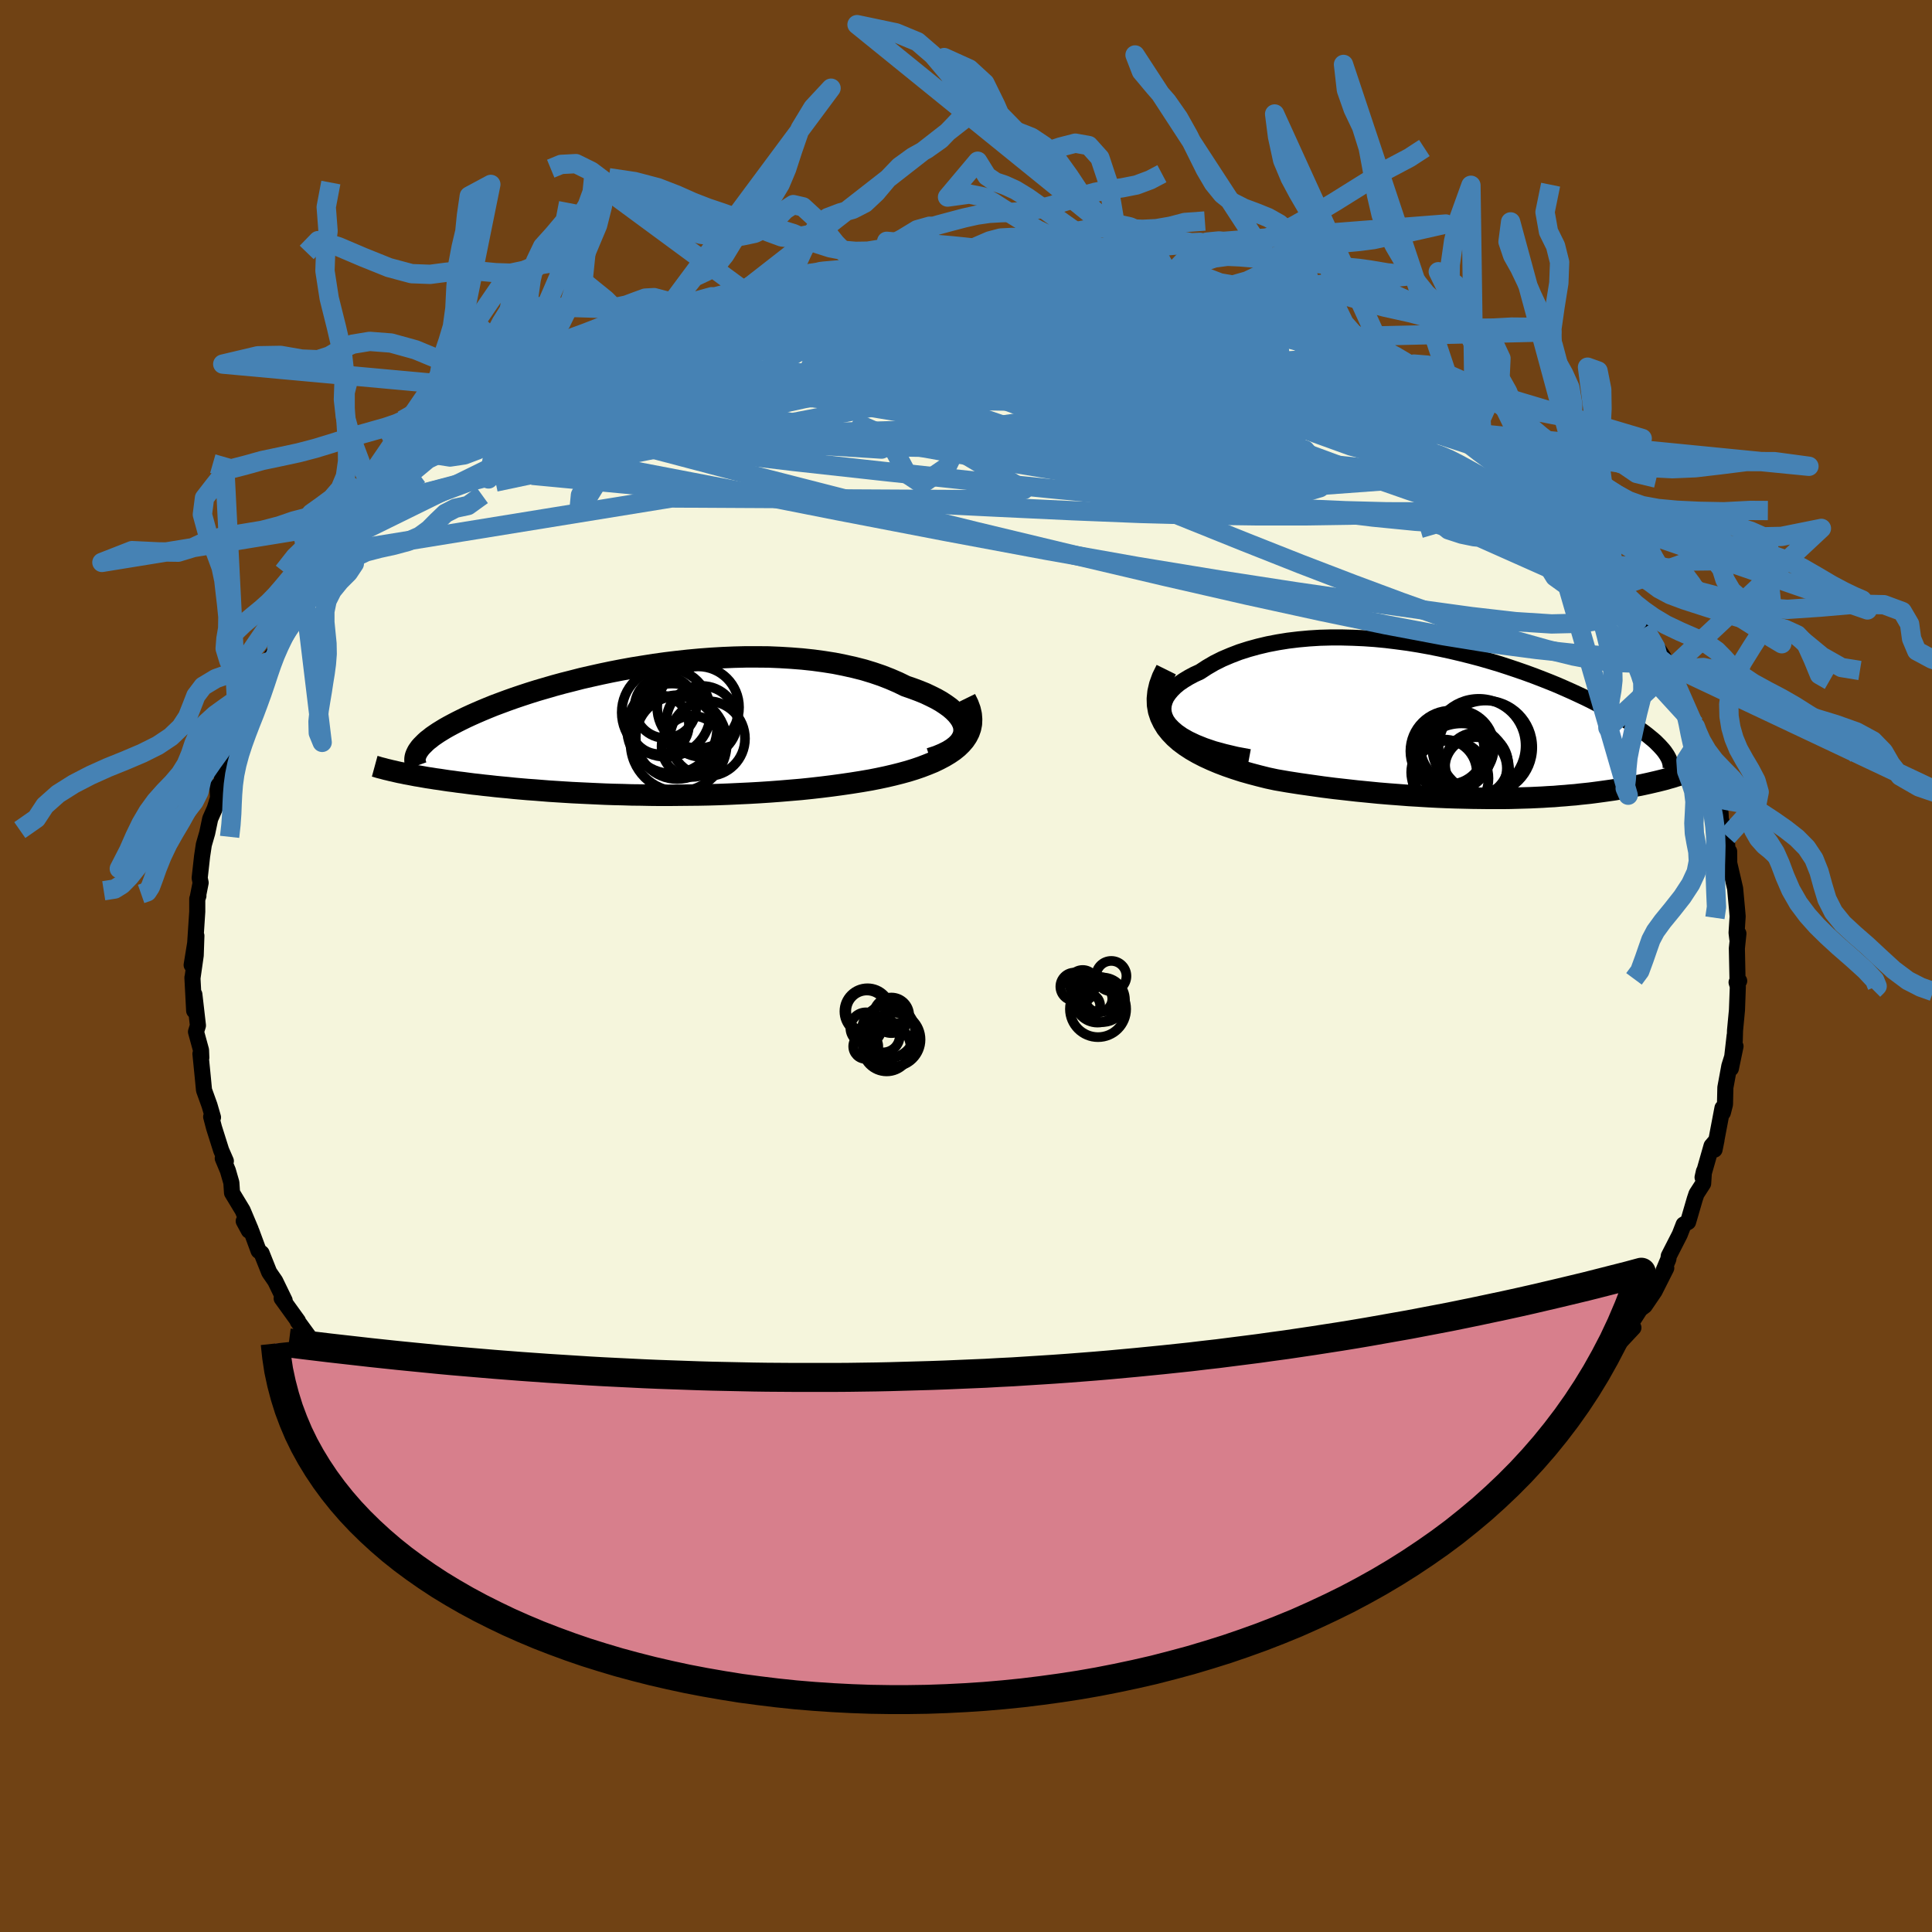 <svg xmlns="http://www.w3.org/2000/svg" width="500" height="500" viewBox="-100 -100 200 200"><defs><clipPath id="c"><path d="m34.27-.05-.03-.34-.1-.33-.16-.34-.22-.33-.27-.33-.32-.32-.37-.32-.43-.31-.47-.31-.51-.29-.56-.28-.59-.28-.64-.26-.67-.25-.7-.24-.78-.38-.83-.36-.87-.34-.91-.31-.95-.29-.98-.25-1.03-.23-1.05-.21-1.08-.17-1.1-.15-1.13-.12-1.14-.09-1.16-.07-1.18-.05-1.18-.01h-1.19l-1.2.03-1.2.05-1.19.07-1.19.09-1.19.11-1.18.13-1.16.14-1.15.16-1.14.18-1.12.18-1.1.2-1.08.21-1.05.22-1.03.23-1.01.23-.97.25-.95.24-.92.25-.89.26-.86.25-.83.26-.79.26-.77.26-.73.26-.7.26-.67.25-.64.26-.6.25-.58.25-.54.24-.52.24-.49.24-.46.23-.44.23-.41.22-.39.22-.36.22-.34.21-.31.21-.29.2-.26.21-.25.19-.22.2-.19.19-.18.18-.16.18-.13.18-.12.17-1.88 2.22.32.06.32.07.34.06.36.07.36.07.38.06.39.07.4.07.41.06.43.07.44.06.45.07.47.07.48.06.49.07.51.06.52.07.54.07.56.06.58.07.59.06.61.07.62.06.65.06.66.07.68.06.7.06.72.05.74.06.75.06.78.05.79.05.81.05.83.04.85.04.86.04.89.04.89.03.92.02.93.03.95.01.96.02.98.01h.99l1-.01 1.01-.01 1.03-.01 1.03-.02 1.05-.03 1.05-.04 1.05-.05 1.07-.05 1.06-.06 1.07-.07 1.07-.08 1.07-.09 1.07-.09L18.43 6l1.06-.12 1.05-.13 1.03-.14 1.03-.15 1.01-.16.99-.17.81-.16.8-.17.77-.18.75-.19.73-.2.71-.22.67-.23.65-.25.61-.25.58-.28.55-.29.5-.3.47-.32.42-.34.37-.36"/></clipPath><clipPath id="b"><path d="m-32.56-.04-.28-.4-.19-.41-.11-.4-.03-.4.04-.39.11-.39.17-.38.25-.37.3-.36.36-.36.41-.34.47-.32.51-.31.56-.3.61-.28.72-.47.77-.45.82-.41.87-.37.91-.35.94-.3.98-.27 1.01-.24 1.04-.2 1.06-.17 1.08-.13 1.1-.1 1.12-.07 1.13-.03h1.13l1.15.03 1.14.05 1.15.08 1.14.11 1.13.14 1.13.15 1.12.18 1.11.2 1.1.22 1.07.23 1.06.25 1.04.26 1.02.27 1 .29.97.29.95.31.92.31.89.31.87.32.83.32.81.32.78.32.75.33.72.32.69.32.66.31.63.31.6.31.57.3.55.3.52.29.49.29.47.28.44.27.42.27.4.26.37.26.35.25.33.24.31.24.29.24.27.22.25.22.22.22.21.21.19.21.17.19.16.2.13.19 1 2.36-.24.08-.24.07-.26.07-.26.08-.27.07-.28.07-.28.07-.3.07-.3.07-.3.07-.32.07-.32.07-.33.07-.34.06-.34.07-.36.07-.36.06-.38.07-.39.06-.39.07-.41.06-.42.06-.43.06-.44.06-.45.06-.47.06-.48.05-.49.05-.51.06-.52.04-.54.05-.56.04-.57.05-.59.03-.61.04-.63.03-.64.03-.67.02-.69.02-.72.02-.73.01H.47l-.81-.01-.84-.01-.85-.02-.89-.02-.91-.03-.93-.04-.97-.05-.98-.06-1.02-.06-1.04-.08-1.06-.08-1.08-.09-1.11-.11-1.13-.11-1.15-.13-1.17-.13-1.18-.15-1.2-.17-1.2-.17-1.22-.19-1.22-.21-.89-.19-.88-.22-.87-.23-.85-.24-.84-.27-.81-.28-.79-.3-.76-.32-.74-.34-.7-.36-.66-.38-.61-.4-.58-.43-.52-.46-.46-.48"/></clipPath><filter id="a"><feTurbulence baseFrequency=".05" numOctaves="3" result="noise" type="noise"/><feDisplacementMap in="SourceGraphic" in2="noise" scale="2"/></filter></defs><rect width="100%" height="100%" x="-100" y="-100" fill="#704214"/><path fill="beige" stroke="#000" stroke-linejoin="round" stroke-width="1.667" d="m79.87 1.53.17.01-.27.15.13.42-.09 2.45-.2 2.11-.03 1.07-.01-.54-.39 3.41.48-2.3-.64 2.04-.41 2.23-.04 1.74-.22.86-.04-.48-.82 4.31.2-.99-.51.6-.93 3.26.14-.62-.08 1.26-.69 1.07-.18.54-.69 2.37-.46.26-.4 1.03-1.14 2.23-.04.32-.52 1.24.3-.31-1.21 2.4-1.02 1.5-.47.35-.8 1.24-.4 1.04.5-.36-1.59 1.7-.75 1.04-1.28 2.23.15-.34-.38.18-.98 1.15-1.15 1.27-1.15 1.59.43-.24-2.12 2.16.27-.29-1.45 1.41-1.51 1.52 1.12-1-1.23 1.15-2.5 2.24.12-.16-1.97 1.54-1.14 1.22-.34.23.29-.31-2.71 1.78.93-.28-1.09.25-1.39 1.12-2.63 1.79.18-.12-1 .81-1.75.86-.85.52-2.33 1.28-1.01.35-1.38.66 1.64-.48-2.81 1.22-1.12.53-.65.36-.42.2-2.8 1.14.26-.18-1.08.22-3.23 1.13-.62.2.98-.21-2.41.62-1.89.79-2.01.25-1.19.33.5-.1-1.7.64-1.59.34-.8.08-.3-.18-.66.16-2.1.52-1.44.22-.47-.03-1.94.12.15.2-2.8.29.4-.12-2.84-.02-.64-.01-.66.29-3.7.08v-.22l-2.25-.07-1.99-.15-.58.03-2.09-.06.53.06-.17-.03-2.79-.22.19.02-3.24-.5-.36-.14-1.24-.14-1.81-.42-.44-.09-1.81-.41-1.29-.06-2.53-.86 2.26.69-3.95-1.08.34.19-2-.58-.91-.42-2.06-.8.91.27-3.55-1.17-1.2-.43-1.35-.83-.95-.3.9.47-1.39-.71-2.98-1.29.98.49-2.49-1.42-.37-.07-.93-.53-1.5-.82-.73-.71-.29-.23-3.06-1.61 1.1.38-2.43-1.49.28.48-1.54-1.61-.53.04-1.38-1.28-.93-.84-.43-.02-2.79-2.66.34.29-1.02-.78-1.89-1.9.03.03-.53-.47-1-.87-.78-1.11-1.01-1.02-.18-.13-1.38-1.51-1.13-1.36-.98-.94-.35-.56-.83-1.05.54.46-1.01-1.05-.71-1.51-1.41-1.93.02-.05-1.68-2.33.31.22-.98-2.02-.62-.9-.79-1.98-.31-.25-.74-2-.27-.09-.53-.98.72.86-.83-1.97-1.1-1.82-.07-1.05-.36-1.25-.53-1.27.32.28-.48-1.1-.74-2.34-.3-1.14.19.06-.36-1.24-.57-1.58-.14-1.46-.23-2.3.09.4-.03-.78-.52-1.9.2-.65-.37-3.22-.02 1.69-.18-3.43.01.02.33-2.32.07-2.03-.49 3.03.32-1.56.26-3.96v-1.33l.12-.32-.09.27.32-1.62-.1-.49.25-2.25.18-1.2.35-1.21.31-1.47.47-1.06.34-1.09-.05-1.23.37-.16.22-1.5.52-1.25.14-.62.87-2.16.13-.68.37-1.01.25-.47.7-1.71.49-.91.89-1.77.56-.72-.37.13 1-1.4.18-.39 1.62-3.06-.36.76.46-.39 1-1.92.03.15.85-1.33 1.43-2.18.24-.37 1.44-1.4.09.02.75-1.53.51-.63 1.38-1.16 1.52-1.67-.06.1.57-.49 2.44-2.79.08-.24.08.05 2.17-2.12-.61.41.71-.08 1.36-1.42 1.79-1.4 1.71-1.06-.23.11.94-.89 1.64-.95.91-.83.11.22 1.69-1.34 2.28-.97.79-.94-.36.52.7-.57 2.68-1.21 1.3-.77-1.12.37 4.38-1.76-.16-.08.21-.01 2.98-1.55-.44.33.62.02.4-.32 1.84-.8 2.47-.87 1.38-.24-.95.39 3.73-1.17-.53.2.45-.33 3.65-.76 1.47-.19-.6-.11 1.34-.18 1.34-.22-.72.04 2.87-.26 1.76-.3 1.74-.39.41.16 1.01-.24-.46-.08 4.02-.06 2.32-.28-1.88.06h2.22l2.82.16.96-.18 1.23-.05-.47.16 2.24.06.52-.1 3.18.47-.64-.07 3.68.24-.63.01 2.28.31h-.04l2.99.42.29.33.98.16 2.99.66-.92-.21 2.8.71.21-.08h-.42l2.86.81.67.2 1.43.27 1.36.62 1.08.22.81.18 1.18.61 2.17.73-.29-.09 3.27 1.6-.33-.06-.18-.17 2.21 1.05 2.29 1.16.79.32.19.3.55.23 2.11 1.51.71.38.85.29.7.77 2.51 1.75-1.28-1.3 2.52 2.19 1.28.64-.26-.1 1.15.99.49.49 1.91 1.62v-.15L58-50.49l-.25-.05.84.83 1.83 1.49.47.59-.96-.98.97 1.1 1.6 1.93.92.76.6.79.96 1.69-.5-.88 1.53 1.67 1.19 1.71.54.53.24.69 2.12 2.89-1.28-1.68.81 1.79.59.62 1.99 3.05.19.58.02.06.65 1.93-.22-1.27.57 1.65.65 1.52 1.36 2.7.06-.18-.41.09.79 1.52.75 2.21.2.34.22.94.5 1.62.24.93.33 1.46.03.72.67 1.73-.06.27.16 2.06.09-.79.01 1.21.61 2.63.21 2.29.05.59-.11 1.7.08.66.11-.58-.16 1.53.07 3.36.17.01" filter="url(#a)"/><path fill="#fff" d="m-32.56-.04-.28-.4-.19-.41-.11-.4-.03-.4.04-.39.11-.39.17-.38.25-.37.3-.36.36-.36.41-.34.47-.32.51-.31.56-.3.61-.28.72-.47.77-.45.82-.41.87-.37.91-.35.94-.3.98-.27 1.01-.24 1.04-.2 1.06-.17 1.08-.13 1.1-.1 1.12-.07 1.13-.03h1.13l1.15.03 1.14.05 1.15.08 1.14.11 1.13.14 1.13.15 1.12.18 1.11.2 1.1.22 1.07.23 1.06.25 1.04.26 1.02.27 1 .29.97.29.95.31.92.31.89.31.87.32.83.32.81.32.78.32.75.33.72.32.69.32.66.31.63.31.6.31.57.3.55.3.52.29.49.29.47.28.44.27.42.27.4.26.37.26.35.25.33.24.31.24.29.24.27.22.25.22.22.22.21.21.19.21.17.19.16.2.13.19 1 2.36-.24.08-.24.07-.26.07-.26.08-.27.07-.28.07-.28.07-.3.07-.3.07-.3.07-.32.07-.32.07-.33.07-.34.06-.34.07-.36.07-.36.06-.38.07-.39.06-.39.07-.41.06-.42.06-.43.06-.44.06-.45.06-.47.06-.48.05-.49.05-.51.06-.52.04-.54.05-.56.04-.57.05-.59.03-.61.04-.63.03-.64.03-.67.02-.69.02-.72.02-.73.01H.47l-.81-.01-.84-.01-.85-.02-.89-.02-.91-.03-.93-.04-.97-.05-.98-.06-1.02-.06-1.04-.08-1.06-.08-1.08-.09-1.11-.11-1.13-.11-1.15-.13-1.17-.13-1.18-.15-1.2-.17-1.2-.17-1.22-.19-1.22-.21-.89-.19-.88-.22-.87-.23-.85-.24-.84-.27-.81-.28-.79-.3-.76-.32-.74-.34-.7-.36-.66-.38-.61-.4-.58-.43-.52-.46-.46-.48" filter="url(#a)" transform="translate(53.6 -25)"/><path fill="#fff" d="m34.27-.05-.03-.34-.1-.33-.16-.34-.22-.33-.27-.33-.32-.32-.37-.32-.43-.31-.47-.31-.51-.29-.56-.28-.59-.28-.64-.26-.67-.25-.7-.24-.78-.38-.83-.36-.87-.34-.91-.31-.95-.29-.98-.25-1.03-.23-1.05-.21-1.08-.17-1.1-.15-1.13-.12-1.14-.09-1.16-.07-1.18-.05-1.18-.01h-1.19l-1.2.03-1.2.05-1.19.07-1.19.09-1.19.11-1.18.13-1.16.14-1.15.16-1.14.18-1.12.18-1.1.2-1.08.21-1.05.22-1.03.23-1.01.23-.97.25-.95.24-.92.25-.89.26-.86.25-.83.26-.79.26-.77.26-.73.26-.7.26-.67.25-.64.26-.6.25-.58.25-.54.24-.52.24-.49.24-.46.23-.44.23-.41.22-.39.22-.36.22-.34.21-.31.21-.29.2-.26.21-.25.19-.22.2-.19.19-.18.18-.16.18-.13.18-.12.17-1.88 2.22.32.06.32.07.34.06.36.07.36.07.38.06.39.07.4.07.41.06.43.07.44.06.45.07.47.07.48.06.49.07.51.06.52.07.54.07.56.06.58.07.59.06.61.07.62.06.65.06.66.07.68.06.7.06.72.05.74.06.75.06.78.05.79.05.81.05.83.04.85.04.86.04.89.04.89.03.92.02.93.03.95.01.96.02.98.01h.99l1-.01 1.01-.01 1.03-.01 1.03-.02 1.05-.03 1.05-.04 1.05-.05 1.07-.05 1.06-.06 1.07-.07 1.07-.08 1.07-.09 1.07-.09L18.43 6l1.06-.12 1.05-.13 1.03-.14 1.03-.15 1.01-.16.99-.17.81-.16.8-.17.77-.18.75-.19.73-.2.71-.22.67-.23.65-.25.61-.25.58-.28.55-.29.5-.3.47-.32.42-.34.37-.36" filter="url(#a)" transform="translate(-34.47 -24.39)"/><g fill="none" stroke="#000" transform="translate(53.6 -25)"><path stroke-linejoin="round" stroke-width="1.667" d="m-24.27 3.38-1.34-.25-1.22-.29-1.1-.3-.97-.33-.87-.35-.76-.36-.65-.37-.56-.39-.45-.39-.37-.39-.28-.4-.19-.41-.11-.4-.03-.4.04-.39.11-.39.17-.38.25-.37.3-.36.36-.36.41-.34.47-.32.51-.31.56-.3.61-.28.72-.47.77-.45.82-.41.87-.37.91-.35.94-.3.98-.27 1.01-.24 1.04-.2 1.06-.17 1.08-.13 1.1-.1 1.12-.07 1.13-.03h1.13l1.15.03 1.14.05 1.15.08 1.14.11 1.13.14 1.13.15 1.12.18 1.11.2 1.1.22 1.07.23 1.06.25 1.04.26 1.02.27 1 .29.97.29.95.31.92.31.89.31.87.32.83.32.81.32.78.32.75.33.72.32.69.32.66.31.63.31.6.31.57.3.55.3.52.29.49.29.47.28.44.27.42.27.4.26.37.26.35.25.33.24.31.24.29.24.27.22.25.22.22.22.21.21.19.21.17.19.16.2.13.19.12.18.1.18.09.17.07.17.05.16.04.16.03.15.01.15v.14l-.02.14" filter="url(#a)"/><path stroke-linejoin="round" stroke-width="2.222" d="m-32.87-5.68-.4.81-.28.77-.17.73-.07.7.02.66.11.63.2.6.27.56.33.54.41.51.46.48.52.46.58.43.61.4.66.38.7.36.74.34.76.32.79.3.81.28.84.27.85.24.87.23.88.22.89.19 1.22.21 1.22.19 1.2.17 1.2.17 1.18.15 1.17.13 1.15.13 1.13.11 1.11.11 1.08.09 1.06.08 1.04.08 1.02.06.98.06.97.05.93.04.91.03.89.02.85.02.84.01.81.01h1.54l.73-.01.72-.02.69-.02.67-.02.64-.03.63-.03.61-.04.59-.03.57-.05.56-.04.54-.05.52-.04.51-.06.49-.05.48-.05.47-.06.45-.06.44-.06.43-.06.42-.06.41-.06.39-.07.39-.06.38-.07.36-.06.36-.07.34-.07.34-.06.33-.07.32-.07.32-.07.3-.07.3-.07.3-.07.28-.07.28-.07.27-.07.26-.08.26-.07.24-.07.24-.08.24-.07.22-.07.22-.08.21-.07.2-.08.19-.07.19-.08.18-.08.17-.07.17-.08" filter="url(#a)"/><circle cx="-2.311" cy="4.829" r="4.942" clip-path="url(#b)" filter="url(#a)"/><circle cx="-3.446" cy="5.584" r="3.934" clip-path="url(#b)" filter="url(#a)"/><circle cx="-2.751" cy="2.324" r="3.808" clip-path="url(#b)" filter="url(#a)"/><circle cx="-4.121" cy="4.949" r="3.394" clip-path="url(#b)" filter="url(#a)"/><circle cx="-3.396" cy="2.759" r="4.202" clip-path="url(#b)" filter="url(#a)"/><circle cx="-.741" cy="4.099" r="3.266" clip-path="url(#b)" filter="url(#a)"/><circle cx="-3.566" cy="2.569" r="3.612" clip-path="url(#b)" filter="url(#a)"/><circle cx=".174" cy="2.369" r="4.848" clip-path="url(#b)" filter="url(#a)"/><circle cx="-.826" cy="4.524" r="3.214" clip-path="url(#b)" filter="url(#a)"/><circle cx="-.516" cy="2.189" r="4.846" clip-path="url(#b)" filter="url(#a)"/></g><g fill="none" stroke="#000" transform="translate(-34.47 -24.39)"><path stroke-linejoin="round" stroke-width="2.222" d="m30.75 2.91.71-.23.62-.26.54-.27.45-.28.38-.3.31-.31.23-.32.16-.33.1-.33.02-.33-.03-.34-.1-.33-.16-.34-.22-.33-.27-.33-.32-.32-.37-.32-.43-.31-.47-.31-.51-.29-.56-.28-.59-.28-.64-.26-.67-.25-.7-.24-.78-.38-.83-.36-.87-.34-.91-.31-.95-.29-.98-.25-1.03-.23-1.05-.21-1.08-.17-1.1-.15-1.13-.12-1.14-.09-1.16-.07-1.18-.05-1.18-.01h-1.19l-1.2.03-1.2.05-1.19.07-1.19.09-1.19.11-1.18.13-1.16.14-1.15.16-1.14.18-1.12.18-1.1.2-1.08.21-1.05.22-1.03.23-1.01.23-.97.25-.95.24-.92.25-.89.26-.86.25-.83.26-.79.26-.77.26-.73.26-.7.26-.67.25-.64.26-.6.25-.58.25-.54.24-.52.24-.49.24-.46.23-.44.23-.41.22-.39.22-.36.22-.34.21-.31.21-.29.2-.26.21-.25.19-.22.2-.19.19-.18.18-.16.18-.13.18-.12.17-.09.17-.08.17-.06.16-.04.16-.02.15v.16l.01.15.03.14.04.14.05.14" filter="url(#a)"/><path stroke-linejoin="round" stroke-width="2.222" d="m34.41-3.28.28.57.2.54.12.52.04.5-.02.48-.09.45-.15.43-.21.41-.27.4-.32.37-.37.36-.42.34-.47.32-.5.3-.55.29-.58.28-.61.25-.65.25-.67.23-.71.22-.73.2-.75.19-.77.18-.8.17-.81.16-.99.17-1.01.16-1.03.15-1.03.14-1.05.13-1.06.12-1.06.11-1.07.09-1.07.09-1.07.08-1.07.07-1.06.06-1.07.05-1.05.05-1.05.04-1.05.03-1.03.02-1.03.01-1.01.01-1 .01h-.99l-.98-.01-.96-.02-.95-.01-.93-.03-.92-.02-.89-.03-.89-.04-.86-.04-.85-.04-.83-.04-.81-.05-.79-.05-.78-.05-.75-.06-.74-.06-.72-.05-.7-.06-.68-.06-.66-.07-.65-.06-.62-.06-.61-.07-.59-.06-.58-.07-.56-.06-.54-.07-.52-.07-.51-.06-.49-.07-.48-.06-.47-.07-.45-.07-.44-.06-.43-.07-.41-.06-.4-.07-.39-.07-.38-.06-.36-.07-.36-.07-.34-.06-.32-.07-.32-.06-.31-.07-.29-.07-.28-.06-.28-.07-.26-.06-.25-.07-.24-.06-.23-.06-.22-.07-.22-.06" filter="url(#a)"/><circle cx="4.576" cy=".743" r="4.292" clip-path="url(#c)" filter="url(#a)"/><circle cx="6.121" cy="1.653" r="3.166" clip-path="url(#c)" filter="url(#a)"/><circle cx="3.426" cy="-1.857" r="4.596" clip-path="url(#c)" filter="url(#a)"/><circle cx="4.726" cy="1.333" r="4.982" clip-path="url(#c)" filter="url(#a)"/><circle cx="7.126" cy="-.927" r="3.676" clip-path="url(#c)" filter="url(#a)"/><circle cx="4.036" cy="-.187" r="4.66" clip-path="url(#c)" filter="url(#a)"/><circle cx="6.741" cy="-2.387" r="4.236" clip-path="url(#c)" filter="url(#a)"/><circle cx="3.351" cy="-2.392" r="3.186" clip-path="url(#c)" filter="url(#a)"/><circle cx="7.706" cy=".848" r="3.886" clip-path="url(#c)" filter="url(#a)"/><circle cx="2.741" cy="-.587" r="3.05" clip-path="url(#c)" filter="url(#a)"/></g><g fill="none" stroke="#4682B4" stroke-linejoin="round" stroke-width="2"><path d="m58.59-49.71.96.94-.19.26-.84.04-1.29.03-1.76-.01-2.35-.17-3.05-.42-3.78-.7-4.55-.99-5.36-1.23-6.21-1.47-7.12-1.74L15-57.21l-8.98-2.4-9.91-2.8-10.76-3.24" filter="url(#a)"/><path d="m19.7-70.87 1.61.46.37.3-.12.38-.47.48-.9.58-1.45.67-2.07.75-2.72.84-3.41.94-4.11 1.05-4.86 1.18-5.69 1.32-6.57 1.45-7.5 1.58-8.37 1.64-9.12 1.67-9.91 1.77m4.1-8.82 2.05-.96 1.5-.72 1.46-.67 1.54-.66 1.53-.64 1.46-.6 1.33-.53 1.19-.46 1.04-.39.91-.35.79-.29.61-.23.33-.13-.08.01-.6.19-1.2.41-1.72.64m97.33 29.39.78 1.44-.48.47-1.03.43-1.53.47-2.17.33-2.93.07-3.74-.24-4.54-.52-5.32-.73-6.09-.86-6.89-1-7.72-1.19-8.59-1.41-9.46-1.68-10.34-1.93-11.22-2.16-12.15-2.4-13.29-2.55" filter="url(#a)"/><path d="m-1.76-73.24 2.15.07 1.53.04 1.32.08 1.38.13 1.54.17 1.69.21 1.76.23 1.76.23 1.7.24 1.59.23 1.47.24 1.35.22 1.19.21 1.03.2.83.16.61.11.38.07.13.02-.14-.04-.44-.11-.78-.17-1.14-.27-1.43-.36m7.43 1.9.68.26.5.38.07.46-.42.54-.93.62-1.45.72-2.03.82-2.67.91-3.36 1-4.08 1.1-4.8 1.18-5.49 1.27-6.2 1.35-6.96 1.42-7.79 1.5-8.66 1.64-9.6 1.91-10.66 2.25" filter="url(#a)"/><path d="m11.13-72.54 1.73.28 1.62.37 1.77.49 1.88.57 1.94.62 1.98.65 1.97.67 1.94.68 1.9.67 1.87.68 1.84.66 1.77.64 1.66.59 1.49.52 1.26.42 1.02.33.78.22.6.16.46.12" filter="url(#a)"/><path d="m33.85-66.6.51.3.76.45.42.33.17.26-.07.21-.39.15-.84.03-1.34-.09-1.88-.22-2.44-.36-3.05-.5-3.69-.67-4.38-.85-5.14-1.03-6.1-1.23-7.14-1.41m61.64 23.6-.45-.25-.07.51-.27.68-.77.56-1.38.36-1.99.16h-2.57l-3.14-.15-3.73-.28-4.37-.43-5.08-.62-5.84-.8-6.61-1-7.39-1.16-8.15-1.31-8.93-1.48-9.7-1.72-10.42-2.07-10.97-2.46m12.34-12.1 1.05-.15 1.11-.13 1.5-.12 1.89-.11 2.23-.11 2.49-.13 2.6-.15 2.54-.14 2.36-.13 2.16-.11 1.98-.1 1.8-.09 1.47-.07.96-.04m-49.03 10.14 2.33-.88 2.36-.51 2.89-.34 3.53-.24 4.08-.14 4.55-.03 4.98.09 5.38.18 5.78.26 6.19.29 6.6.3 6.92.3 7.13.36 7.21.41 7.19.36" filter="url(#a)"/><path d="m70.22-35 1.17 2.01.23.9-.3.41-.64.18-.93.09-1.2.03-1.52-.06-1.87-.22-2.28-.43-2.71-.67-3.14-.88-3.57-1.11-4-1.35-4.44-1.58-4.91-1.83-5.42-2.08-5.96-2.36-6.51-2.62-7.03-2.92-7.55-3.23-8.06-3.55L-9-60.16l-9.29-4.14m9.85-8.66 2.9-.08 1.39-.02.71.08.48.17.25.26-.09.35-.51.45-.93.56-1.33.69-1.73.84-2.16.97-2.63 1.11-3.18 1.27-3.79 1.42-4.44 1.61-5.16 1.84-5.88 2.07-6.52 2.19-6.95 2.08m13.6-10.98.88-.38 1.17-.5 1-.38.94-.34 1-.36 1.04-.37.94-.32.68-.22.33-.08-.01.04-.34.15-.67.26-1.06.42-1.58.61-2.07.78" filter="url(#a)"/><path d="m53.13-54.65 1.26 1.13.75.89.36.78-.08.63-.56.44-1.03.26-1.5.11-1.93.02-2.36-.05-2.78-.1-3.23-.16-3.72-.27-4.21-.4-4.73-.55-5.24-.69-5.78-.82-6.38-.94-7.03-1.07-7.72-1.23-8.44-1.39-9.11-1.55-9.89-1.6M-2.1-73.3l-.27.11 1.5.24 2.07.34 2.21.44 2.25.55 2.38.65 2.57.76 2.77.84 2.92.91 3.04.98 3.1 1.03 3.11 1.08 3.08 1.1 3.03 1.1 2.94 1.06 2.82 1 2.65.92 2.48.84 2.32.76 2.2.73 2.19.77m-57.7-15.87 2.89-.09 1.41-.05.71.03.45.1.18.17-.24.24-.77.33-1.29.41-1.77.49-2.25.6-2.81.7-3.48.83-4.3.98-5.26 1.16-6.24 1.33" filter="url(#a)"/><path d="m58-50.49.01.25.13.56-.22.52-.72.39-1.17.34-1.56.36-1.96.38-2.4.37-2.91.3-3.44.22-3.99.13-4.56.07h-5.12l-5.72-.08-6.34-.17-6.99-.28-7.69-.36-8.38-.41-9.07-.48-9.68-.58-10.25-.81-10.89-1.03m.02-9.87 1.67-.84 1.08-.61 1.01-.54 1.16-.59 1.28-.65 1.28-.64 1.21-.6 1.07-.52.87-.42.6-.29.26-.12-.14.08-.55.27-.95.46-1.32.64-1.88.91m74.75-1.02.63.26 1.41.68 1.42.72 1.23.67 1.07.62.97.59.9.56.81.52.69.44.52.34.34.24.11.1-.13-.04-.43-.21-.77-.39-1.11-.57-1.43-.76-1.71-.94-2.04-1.16-2.52-1.49" filter="url(#a)"/><path d="m67.74-39.31.57 1.01.52.88.3.59.21.49.16.41.01.22-.23-.11-.55-.54-.91-1-1.26-1.47-1.64-1.92-2.06-2.41-2.55-3.01-3.16-3.75M-22.7-70.1l1.26-.4 1.61-.39 1.2-.27.78-.16.52-.08.36-.01.26.04.13.1-.07.16-.4.26-.82.37-1.26.51-1.73.67-2.2.82-2.75.99-3.36 1.18-4 1.35-4.37 1.38m60.04-6.58h.19l.54.17.76.25.7.25.48.22.18.17-.16.11-.52.07-.93.03-1.38-.03-1.9-.1-2.47-.2-3.1-.29-3.77-.4-4.41-.49-4.92-.59-5.34-.76" filter="url(#a)"/><path d="m-24.95-69.52.29-.03 1.03-.3 1.03-.3.97-.25.85-.19.6-.11h.27l-.07.11-.39.24-.69.36-1.02.48-1.42.64-1.92.8-2.51.99-3.1 1.15-3.53 1.27-3.77 1.34M70.22-35l1.01 1.97-.25.82-1.09.27-1.77-.02-2.39-.17-3.01-.25-3.68-.39-4.41-.58-5.19-.84-5.99-1.13-6.8-1.41-7.59-1.66-8.43-1.93-9.31-2.19-10.24-2.46-11.16-2.75-12.03-3.08-12.95-3.41m90.1 1.03 1.83 1.71.92.9.63.62.38.38.08.15-.2-.06-.44-.23-.69-.39-1.02-.65-1.44-1.01-1.95-1.44-2.45-1.9-2.87-2.3-3.22-2.63m-89.5-.64 1.63-.82.95-.56.82-.47.9-.48.97-.5.93-.47.81-.39.62-.28.37-.14.06.03-.28.23-.64.43-.99.63-1.29.82-1.6 1-1.95 1.21-2.44 1.47-3.22 1.9m77.86-11.28 1.04.27 1.21.42 1.37.57 1.44.63 1.4.64 1.29.62 1.17.57 1.06.52.94.45.77.37.53.25.21.11-.16-.06-.54-.24-.88-.42-1.16-.59-1.64-.85m-44.64-7.8.68-.05 1.24.01.7.11.06.25-.44.4-.94.54-1.54.69-2.24.85-2.99 1.04-3.75 1.26-4.54 1.5-5.37 1.75-6.24 1.95-7.24 2.2" filter="url(#a)"/><path d="m57.75-50.54.81.88.31.67-.35.39-.83.3-1.2.32-1.58.34-2.02.31-2.55.22-3.11.1-3.68-.01-4.24-.11-4.82-.21-5.43-.32-6.08-.45-6.77-.58-7.48-.72-8.19-.83-8.85-.94-9.53-1.05-10.22-1.22-10.85-1.5" filter="url(#a)"/><path d="m60.42-48.22.17.26.27.36.61.74.81.94.81.96.71.87.6.73.49.62.38.48.24.34.09.17-.11-.04-.32-.28-.54-.51-.77-.79-1.05-1.1-1.37-1.47-1.79-1.96-2.28-2.53" filter="url(#a)"/><path d="m60.42-48.22.07.19-.01.18.14.45.13.55-.06.49-.33.33-.65.16h-.95L57.51-46l-1.57-.28-1.92-.44-2.29-.63-2.7-.83-3.13-1.04-3.55-1.24-4-1.44-4.46-1.65-4.96-1.91-5.5-2.18-6.02-2.47-6.47-2.75-6.8-2.99-7.21-3.2" filter="url(#a)"/><path d="m36.5-65.15.5.22.98.58.73.56.26.47-.17.38-.54.34-.9.31-1.27.27-1.68.23-2.11.16-2.59.1-3.08.03-3.62-.04-4.19-.1-4.76-.18-5.31-.26-5.83-.35-6.34-.44-6.91-.54-7.56-.61-8.1-.8" filter="url(#a)"/><path d="m36.32-65.32 1.87.95 1.12.72.38.51-.14.42-.54.39-.9.38-1.31.35-1.77.31-2.26.27-2.76.2-3.28.14-3.83.06h-4.41l-5.05-.06-5.72-.1-6.41-.13-7.1-.16-7.83-.18-8.65-.21-9.62-.23" filter="url(#a)"/><path d="m38.53-64.27 1.66.84 1.03.56.86.51.87.55.89.57.86.54.76.5.64.44.48.35.3.25.1.15-.14.02-.37-.09-.63-.23-.9-.37-1.18-.51-1.5-.67-1.84-.85-2.23-1.06-2.64-1.3-3.09-1.56-3.53-1.8" filter="url(#a)"/><path d="m36.32-65.32 2.05 1 1.68.88 1.32.75 1.19.74 1.18.77 1.2.79 1.18.78 1.11.73 1.01.67.89.58.74.48.58.38.39.26.16.12-.08-.04-.34-.21-.6-.39-.9-.6-1.23-.84-1.55-1.04m-80.5-6.58 1.89-.9 1.08-.37 1.12-.33 1.4-.41 1.63-.5 1.74-.51 1.71-.48 1.6-.43 1.48-.39 1.37-.36 1.23-.32 1.03-.27.76-.2.42-.13.1-.06h-.15l-.33.05-.47.11-.66.16m-17 5.43.29-.14 1.1-.33 1.51-.33 1.71-.29 1.96-.26 2.23-.27 2.51-.3 2.7-.3 2.82-.28 2.9-.25 2.93-.23 2.96-.21 2.96-.21 2.95-.19 2.87-.17 2.77-.15 2.63-.12 2.51-.11 2.39-.11 2.3-.11 2.23-.11 2.14-.08 1.83-.06" filter="url(#a)"/><path d="m33.56-66.69 1.92.97.76.44.57.38.53.42.36.41.09.37-.24.31-.54.26-.86.21-1.17.17-1.51.1-1.89.04-2.26-.05-2.65-.13-3.06-.21-3.51-.31-4.01-.38-4.54-.46-5.07-.53-5.58-.6-6.07-.7-6.54-.85-7-1.1" filter="url(#a)"/><path d="m17.63-71.32 1.76.4.88.25.58.22.35.22.19.24.01.28-.2.3-.47.31-.79.32-1.15.32-1.55.34-1.96.35-2.38.37-2.82.37-3.28.36-3.75.34-4.24.33-4.77.34-5.35.37-6.01.39-6.69.38-7.18.33m72.01 1.08.7.4.9.64 1.23.9 1.47 1.08 1.58 1.16 1.61 1.19 1.57 1.17 1.51 1.12 1.41 1.04 1.28.96 1.16.88.99.76.74.6.43.35.22.16m-37-19.96.2.07 1.02.29 1.17.35 1.3.42 1.44.47 1.52.5 1.51.5 1.45.48 1.33.45 1.19.41 1.01.36.8.3.57.22.31.12-.02-.02-.37-.17-.75-.33-1.15-.48-1.57-.65" filter="url(#a)"/><path d="m40.82-63.11.42.26.03.27-.22.3-.57.27-1.07.17-1.68.05-2.34-.09-3.06-.23-3.79-.4-4.52-.57-5.3-.76-6.13-.95-7.12-1.13-8.27-1.26-9.56-1.35" filter="url(#a)"/><path d="m16.36-71.81 19.86 11.27 4.45 3.02-.29.47-7.01-1.94-12.57-3.12-14.31-2.68-12.66-1.44-9.44-.36-6.03.02-3.11-.15-1.09-.31-.41.16-.86 1.47-.53 3.11 7.27 2.66 45.52-9.8" filter="url(#a)"/><path d="m28.61-68.34-29.76 7.65 11.55-.72 11.59-1.9 4.52-1.44.02-.41.04 1.16 2.85 2.77 5.32 3.55 5.22 3.03 2.28 1.45-2.36-.62-7.16-2.59-10.94-3.97-12.76-4.16-11.87-2.62-8.78.51-9.63 5.21-40.46 15.16" filter="url(#a)"/><path d="m-4.42-73.02 1.18 5.81-2.84 7.02-.14 4.61-.94 1.83-2.18-.33-1.7-1.21.21-.67 1.74.75 1.78 2.02 1.21 2.27 1.54 1.02 2.58-1.76 2.39-4.89-.55-5.29-10.38.79-49.74 13.2" filter="url(#a)"/><path d="M-11.14-72.41 32.8-56.69l2.96.81-15.07-4.58-16.92-3.96-10.1-1.69-.42.15 7.86 1.18 12.22 1.64 12.53 2.13 10.72 3.17 8.67 4.39 5.67 3.94-1.02-.74-9.76-8.49-3.31-6.35" filter="url(#a)"/><path d="M16.65-71.48 39.03-55l-7.74-3.78-12.14-4.44-9.32-1.92-3.9-.18 1.46.84 4.43 1.76 4.19 2.62 1.6 2.89-1.7 2-4.16-.1-5.07-2.6-4.64-4.32-3.72-4.39-3.35-2.78-4.22-.13-4.99 2.53 2.18 3.28 41.75-4.4" filter="url(#a)"/><path d="m-64.36-42.96 33.86-5.49 30.85.17L6-49.31-.84-53.4l-5.29-5.09 1.75-3.73 6.99-1.61 7.16-.33 2.91-.39-2.44-1.02-5.1-1.01-3.65.32-1.11 2.44-4.69 3.62-19.38 1.86-23.01-1.21" filter="url(#a)"/><path d="M75.49-24.96 55.75-46.52l-20.88-9.97-20.62-4.41-12.99-2.06-3.44-1.11 2.44-.5 3.54.02 1.96.44.04.71-1.36.85-2.45.79-3.44.51h-3.77l-2.59-.54.34-.86 4.17-.75 7.29-.21 8.49.51 7.63 1.02 5.5.94 2.45-.08-3.52-2.32-15.2-4.91-25.73-3.22" filter="url(#a)"/><path d="m30.5-67.94 1.78 1.75-4.21.57-4.45.21-.97.89 2.06 1.56 2.18 1.6-.38 1.09-3.42.52-4.8.39-4.02.76-2.14 1.27-.52 1.43.33 1.03.78.34 1.59-.2 2.96-.38 3.76-.42 1.61-.53-4.28-.08-3.89 1.76 44.12 4.67" filter="url(#a)"/><path d="m-42.62-61.64 16.22 7.02 17.66 1.11 6.05-3.13 1.61-4.03 2.32-2.62 4.89-.34 6.17 1.57 3.58 2.44-3.17 2.34-11.25 1.61-16.07.45-14.72-.93-9.05-1.85-4.71-1.17-4.39.9-2.71 1.39" filter="url(#a)"/><path d="m5.54-73.19 1.11.26-.07.4-.18.69-.47.75-1.53.62-2.69.51-3.53.6-4.45.92-5.76 1.39-6.99 1.74-7.15 1.66-5.56 1.04-2.47-.04 1.13-1.13 4.15-1.79 6.14-1.69 7.36-.81 7.82.62 5.94 2.3-2.67 3.73-21.66 4.69-34.27 8.88" filter="url(#a)"/><path d="M1.06-73.08 34.3-53.7l-.48-2.02-4.75-2.55-6.71-1.14-8.84-.54-8.26-.13H.15l-1.85-.39.06-.97 1.15-1.02 2.99-.14 6.78 1.61 11.98 3.9 13.32 5.72-2.39 2.14-54.44-21.2" filter="url(#a)"/><path d="m20.62-70.66-.8 7.4 1.02 8.14-4.32 2.5-7.33-1.53-7.91-2.7-5.29-1.51-.01.59 6.01 2.22 10.55 2.74 12.32 2.19 11.19.92 7.9-.58 3.68-1.86-.41-2.58-3.78-2.68-6.5-2.46-8.6-2.32-7.99-1.87 3.07 1.71L60.9-47.51" filter="url(#a)"/><path d="m-53.46-54.53 65.14 1.11 8.65-2.15-12.97-4.2-14.19-3.18-7.4-1.4.3.08 5.35 1.16 6.77 1.85 5.57 2.09 3.73 1.88 3.04 1.37 4.1.83 5.99.4 6.72-.05 4.58-.73-.8-1.55-7.84-2-13.47-1.51-14.1-.3-7.51.56-.61.24-34.18.7" filter="url(#a)"/><path d="m-4.42-73.02-1.87.62-5.96 1.17-2.06 1.2 3.16 2.06 7.36 3.56 8.85 4.39 7 3.8 3.57 2.16 1.53.48 2.18-.66 3.85-1.48 3.67-2.46.78-3.51-2.55-3.75-3.22-2.39-1.3.08-3.57 1.1-29.9-5.46" filter="url(#a)"/><path d="m-17.73-71.49 7.46 5.03-.85 3.43 6 .27 10.53.45 10.34 1.84 5.11 2.2-2.4 1.1-7.61-.68-7.87-2.1-4.62-2.78-1.81-2.77-1.49-2.29-1.02-1.34 5.06.35 19.19 3.77 36.75 11.98" filter="url(#a)"/><path d="m-22.25-70.43-1.68 1.02.76.8.8 1.61 1.14 1.65-.39 1.58-2.32 2.06-1.41 2.81 3.48 2.93 10.11 1.7 14.25-.54 12.72-2.32 5.34-2.3-6.72-1.45-21.32-3.11-18.84-5.29" filter="url(#a)"/><path d="m-34.2-66.09 16.88-.19 22 7.97 18.9 7.14 9.89 2.57 3.16-.91-.01-2.12-1.53-1.79-3.18-.98-5.57-.62-7.85-1.01-8.36-1.79-6.35-2.14-3.79-1.55-4.63-.17-10.31 1.1-14.87.96-7.34-2.16 11.26-7.35" filter="url(#a)"/><path d="m-49.96-56.99 14.69-6.97 7.56-.71 12.42.88L.53-62.2l13.79 1.73 7.05.62-1.32-1.27-7.19-2.68-7.68-2.79-3.14-1.73 2.89-.18 5.95 1.56 3.49 3.57-7.85 4.93-53.11-.89" filter="url(#a)"/><path d="m-50.19-56.88 6.8-2.18 6-1.56 5.59-.74 8.35.05 10.47 1.67 10.88 3.09 9.43 3.25 6.11 2.17 1.84.56-1.38-.71-1.79-1.18.49-.92 3.18-.39 3.45-.22.26-.75L15-56.61l-7.22-3.04-6.13-3.56-4.15-2.92-7.43-.53-18.62 4.93-35.06 17.24M1.06-73.08l-2.17.57-1.33.48-1.12.08-1.21.06-1.27.23-1.18.4-1.09.47-1.05.47-1.11.44-1.18.37-1.19.34-1.1.34-.92.43-.69.61-.49.81-.38.87-.72.51-18.9-13.92 2.58.19 2.28.44 1.87.62 1.65.7 1.57.61 1.52.4 1.47.15h1.4l1.33.02 1.27.19 1.23.38 1.22.53 1.26.52 1.31.42 1.34.26 1.32.11 1.25-.02 1.18-.19 1.16-.42 1.3-.71 1.48-.9 1.28-.36-.21 3.34-.44.22 1.17-.17.78-.1 1.13-.23 1.31-.44 1.28-.58 1.2-.52 1.14-.3 1.17-.06 1.25.05 1.33.01 1.38-.13 1.41-.26 1.39-.31 1.36-.25 1.33-.11 1.34.02 1.35.08 1.38.06 1.43-.07 1.45-.25 1.49-.39 2.08-.15" filter="url(#a)"/><path d="m-4.42-73.02-2.45.15-1.1.51-.78.93-.82 1.16-.98 1.18-1.07 1.03-1.08.79-1.01.52-.92.29-.86.16-.85.19-.91.42-.93.81-.86 1.3-.68 1.61-.68 1.6-1.48 1.97m13.44-14.56 2.95-.19 1.64-.25 1.15-.16 1.18-.08 1.28-.04 1.25-.06 1.15-.05 1.07-.04 1.08-.04 1.16-.04 1.29-.03h1.38l1.39.04 1.29.07.49.09" filter="url(#a)"/><path d="m-7.98-72.88.77-1.34 1.61-1.41 1.48-.72 1.32-.39 1.3-.35 1.33-.35 1.3-.29 1.25-.18 1.2-.07 1.23-.04 1.31-.1 1.4-.24 1.46-.39 1.49-.47 1.47-.48 1.42-.39 1.4-.27 1.42-.2 1.47-.29 1.42-.53 1.21-.64m-29.27 9.38.82-.11 1.22.03h1.47l1.4-.05 1.31-.06 1.27-.03 1.26.02 1.22.06 1.17.07 1.13.09 1.14.1 1.18.12 1.25.13 1.27.17 1.28.18 1.25.21 1.2.23 1.18.25 1.19.27 1.18.31 1.06.34.86.26m-54.3-11.55 2.69.4 2.39.63 1.94.75 1.66.74 1.54.6 1.52.51 1.57.56 1.63.7 1.58.73 1.39.51 1.14.12.94-.21.94-.19 1.2.29 1.65 1.03 1.98 1.29 1.82.34-1.74.39-2.36-2.41-2.01-2.51-1.37-1.26-1-.23-.85.55-.88.93-1.03.89-1.22.6-1.33.28-1.38.07-1.41-.05-1.49-.2-1.66-.45-1.87-.78-2.03-1.13-2.07-1.38-1.94-1.47-1.74-1.31-1.6-.79-1.54.08-1.07.44" filter="url(#a)"/><path d="m-15.77-71.85.06.15-.53.34-.69.55-.81.72-.97.77-1.09.7-1.11.6-1.06.55-1 .58-.94.69-.91.88-.87 1.08-.79 1.24-.65 1.31-.45 1.2-.31.99-.44.92-1.36 1.21L10.7-69.74l-.47-.23-1.25-.17-1.33-.27-1.3-.35-1.21-.32-1.12-.25-1.09-.2-1.1-.16-1.16-.17-1.22-.15-1.26-.12-1.28-.09-1.29-.04-1.28-.03H-6.9l-1.18.02-1.14.03-1.18.04-1.34.06-1.5.08-1.4.12-.41.05-2.08.51.46 1.65.76.55.98.71 1.18.97 1.35 1.02 1.37.76 1.26.33 1.11-.04 1.03-.18 1.05-.08 1.13.18 1.17.52 1.15.86 1.11 1.07 1.18.97 1.35.6 1.18.27m-20.29-9.97.74-.71.42-.94.51-1.11.65-1.33.86-1.28 1.1-.91 1.28-.49 1.32-.37 1.25-.64 1.16-1.09 1.16-1.38 1.27-1.32 1.38-1 1.42-.79 1.43-1.01 1.57-1.63L.8-89.21l1.67-.54L-22.7-70.1l-.33.84-1.12.34-1.16.31-1.22.35-1.26.36-1.17.39-1 .45-.86.52-.76.6-.77.66-.84.67-.91.68-.99.69-1.02.7-.99.76-.93.82-.8.86-.65.8-.58.67-.81.59-1.57.69-5.99-4.32 1.95-.88 1.51-.72 1.11-.54.97-.43 1.05-.41 1.16-.41 1.23-.45 1.24-.48 1.22-.5 1.17-.47 1.12-.42 1.05-.34 1.01-.23 1-.16 1.04-.14 1.15-.19 1.26-.27 1.32-.33 1.24-.32 1.23-.3 2.23-.64M78.81-13.4l1.63-1.8 1.42-1.53.25-1.28-.33-1.17-.58-1.11-.64-1.08-.6-1.08-.46-1.11-.32-1.12-.19-1.17-.03-1.24.19-1.35.47-1.48.76-1.55.97-1.56.98-1.52.74-1.46.33-1.43-.16-1.47-.54-1.49-.59-1.4.12-1.05 1.86-.02" filter="url(#a)"/><path d="m-25.9-69.13 2.35-.47 1.31-.14 1.28-.13 1.32-.1 1.24-.07 1.09-.02 1 .05 1.01.15 1.08.21 1.18.21 1.24.18 1.24.14 1.18.14 1.13.19 1.14.28 1.22.33 1.29.33 1.16.35.8.51 1.04.51-.08-3.43-1.09-.23-.83-.17-1.19-.11-1.3-.04h-2.38l-1.14-.04-1.2-.07-1.25-.1-1.24-.09-1.16-.07-1.07-.01-.99.04-1 .1-1.08.15-1.2.2-1.26.22-1.26.22-1.18.24-1.09.26-.36-.11" filter="url(#a)"/><path d="m-24.95-69.52-1.52.52-1.52.79-1.27.65-1.01.39-.86.24-.83.25-.85.36-.9.5-.95.63-.98.74-.99.8-1.01.8-1.12.81-1.25.86-.95.93 16.01-9.27-1.57.51-1.59.68-1.26.65-.89.66-.67.72-.6.84-.57 1-.57 1.16-.58 1.29-.58 1.35-.59 1.34-.63 1.23-.65 1.08-.66.95-.6.9-.51.99-.44 1.16-.44 1.24-.5 1.15-.56.93-.5.94-.17 1.74 13.75-22.27-2.08.58-1.6.09-1.26-.31-1.02-.27-.91.05-.91.33-1.04.39-1.24.26-1.45.08-1.56-.05-1.63-.05-1.67-.02-1.67-.06-1.39-.28-.54-.72" filter="url(#a)"/><path d="m-58.33-56.51 1.83-1.04 1.66-.9 1.33-.73 1.14-.61 1.07-.58 1.04-.62 1.05-.65 1.09-.65 1.15-.57 1.22-.47 1.25-.35 1.25-.29 1.25-.27 1.24-.32 1.25-.36 1.26-.4 1.27-.43 1.23-.45 1.15-.47 1.06-.48.95-.38.82-.13.65.1.48-.05 1.26-2.15 1.24-1.55 1.23-.58 1.05-.62.88-1.09.83-1.36.95-1.31 1.08-1.13 1.11-1.06.98-1.15.8-1.33.66-1.57.62-1.91.78-2.25 1.32-2.18 1.88-2.02-17.25 23.23-1.92 1.04-1.05.79-.96.81-1.07.73-1.15.6-1.17.52-1.09.51-.99.57-.89.64-.84.73-.83.82-.84.88-.83.9-.78.9-.73.88-.66.86-.57.83-.53.74-.82.92-.49 2.55 1.08-1.42.9-.9.63-.85.59-.88.62-.9.66-.93.72-.95.78-.92.83-.86.84-.78.82-.76.81-.77.82-.81.9-.82.99-.8 1.06-.75 1.08-.71 1.06-.63 1.15-.63 1.87-1.15" filter="url(#a)"/><path d="m-68.25-73.87 1.18-1.22 2.11.63 2.56 1.09 2.66 1.07 2.35.63 1.92.07 1.7-.22 1.67-.16 1.73.05 1.69.16 1.56.05 1.37-.29 1.27-.52 1.47-.24 2.23.97 3.47 2.81 2.9 2.91m.16.08-2.64.94-1.3.56-1.09.59-1.05.59-1 .54-.95.51-.97.54-1.02.58-1.08.63-1.07.63-1.03.61-.99.6-.94.6-.9.6-.92.61-1.18.74-1.6 1.07" filter="url(#a)"/><path d="m-41.49-62.63-.55.12-.58.21-.87.49-1.13.58-1.27.5-1.27.41-1.23.37-1.15.42-1.09.49-1.09.57-1.15.62-1.22.69-1.27.68-1.18.6-1 .42-.98.37-1.7.95m45.52-7.11h-1.69l-1.71-.31-1.29-.08h-1.1l-1.13-.12-1.24-.25-1.3-.28-1.32-.22-1.26-.16-1.18-.1-1.11-.09-1.09-.09-1.1-.09-1.16-.05-1.23.01-1.29.08-1.36.11-1.42.1-1.44.09-1.33.15-1.03.21-.61.24-.53.46 18.97-.61-2.19-.16-1.53-.13-1.14-.26-.93-.19-.9-.03-.99.06-1.12.08-1.22.09-1.26.18-1.25.29-1.2.38-1.19.37-1.18.26-1.15.13-1.12.11-1.2.29-1.55.57-1.82.88" filter="url(#a)"/><path d="m-46.59-59.33-.76-.3-1.88-.74-2.43-1.08-2.65-1.23-2.68-1.11-2.53-.7-2.21-.17-1.77.29-1.33.59-1.06.63-1.2.39-1.69-.07-2.18-.38-2.34.04-3.64.86 30.24 2.76-1.53.23-1.88-.19-1.78-.22-1.47.18-1.22.62-1.11.82-1.07.8-1.07.66-1.11.5-1.18.4-1.28.36-1.38.39-1.46.45-1.52.48-1.61.49-1.72.45-1.86.4-1.9.4-1.72.48-1.52.39-1.88-.54" filter="url(#a)"/><path d="m-64.73-45.27.79-.78 1.04-.91 1-.88.93-.85.9-.87.86-.89.83-.87.77-.8.75-.71.79-.62.88-.57 1.03-.59 1.15-.64 1.18-.7 1.1-.68.94-.63.92-.65 1.26-.81 9.57-22.16.41 2.18-.51 2.02-.69 1.64-.69 1.65-.6 1.8-.56 1.87-.57 1.73-.69 1.42-.85.99-1.09.52-1.34.16-1.52.01-1.46.19-1.07.71-.49 1.39-.03 1.97-.08 2.03-.32 1.72.23-.11.38.01 1.16-.02 1.3-.15 1.17-.36 1.08-.5 1.11-.5 1.21-.37 1.26-.15 1.3.09 1.36.28 1.48.38 1.57.43 1.62.51 1.71.47 2.48-.5" filter="url(#a)"/><path d="m-51.67-55.93 1.18-.59 1.01-.21 1.05-.3 1-.47.97-.59 1-.63 1.05-.61 1.09-.56 1.05-.5 1.01-.42 1-.37 1.06-.37 1.14-.38 1.2-.33 1.43-.2 2.8-.41m-8.51-16.12-.35 1.82-1.23 1.46-1.11 1.23-.74 1.55-.44 1.86-.27 1.91-.29 1.74-.45 1.48-.7 1.22-.91.98-.98.86-.87.91-.65 1.09-.43 1.27-.27 1.27-.25 1.14-.59 1.27-1.79 1.4 1.34-1.36.95-.99.69-.91.49-1.15.27-1.5.18-1.72.27-1.7.5-1.49.68-1.28.75-1.19.71-1.21.7-1.24.78-1.22.9-1.16 1.03-1.11 1.08-1.12 1.06-1.17 1-1.25.88-1.45.66-1.81.02-1.33-1.35 13.21-1.61.82-1.15 1.21-.63 1.25-.51 1.11-.7.94-.94.8-1.08.7-1.05.69-.93.76-.78.87-.67.94-.64.96-.73.97-.98 1-1.27 1.16-1.28 1.39 5.63-27.8-2.23 1.2-.29 2-.17 1.68-.38 1.61-.36 1.91-.18 2.22-.11 2.22-.26 1.88-.45 1.5-.46 1.36-.33 1.49-.29 1.63-.54 1.59-.79 1.51-.31 1.87.81 2.21" filter="url(#a)"/><path d="m-54.92-53.44.35.57 1.16.18 1.48-.22 1.39-.53 1.15-.68 1.01-.65.98-.52 1.08-.35 1.2-.19 1.36-.05h1.46l1.5-.09 1.37-.23 1-.19.45.51m-16.94 2.44-1.4 1.34-.89.79-.96.72-1.15.7-1.19.66-1.12.69-.99.79-.9.89-.88.89-.93.79-1.02.65-1.07.57-1.06.66-.98.95-1.2 1.53M77.78-17.31l3.3.59.54 1.05.28 1.05.55.95.68.9.63 1 .52 1.17.5 1.33.61 1.41.78 1.36.93 1.24.99 1.11 1.07 1.05 1.2 1.1 1.38 1.2L93.11.44l.96 1.03.25.62-.39.39" filter="url(#a)"/><path d="m-57.09-51.32 1.37-1.14.87-.42.95-.42 1.11-.58 1.16-.71 1.1-.73 1.03-.68 1.01-.58 1.05-.48 1.1-.41 1.16-.41 1.17-.45 1.14-.53 1.05-.54.91-.46.85-.28 1.13-.16 2.02-.4m-20.26 9.33-.7.87-1.03 1.15-.94.99-.89.89-.91.85-.94.84-.94.82-.91.8-.88.81-.84.85-.82.92-.8.96-.76.98-.73.94-.7.85-.66.77-.65.75-.63.81-.67 1-.74 1.11-.92 1.14 26.83-39.29-.04 1.03.32 1.64-.26 1.56-.77 1.27-.95 1.08-.91 1-.84.99-.79.97-.76.97-.71 1.07-.61 1.25-.51 1.4-.47 1.44-.47 1.28-.48 1.03-.49.84-.5.73-.43.58-.18.3" filter="url(#a)"/><path d="m-49.12-66.38-1.06 1.18-.47 1.16-.4 1.27-.44 1.29-.58 1.16-.77 1.01-.9.95-.92.97-.81 1.03-.64 1.04-.46 1.04-.33 1.02-.33 1.02-.45 1.04-.68 1.09-.98 1.24-.92 1.02-1.07-.08-1.25.66-1.75.43-1.98.18-1.8.2-1.5.39-1.48.51-1.77.46-2.12.35-2.11.35-1.72.51-1.32.62-1.42.43-2.08-.03-2.7-.13-3.12 1.22 27.73-4.5.62-1.38-.49-1.82-1.06-2.52-.98-2.61-.62-2.24-.2-1.79.05-1.47.05-1.5-.22-1.93-.6-2.58-.75-3-.44-2.84.08-2.23.24-1.89-.19-2.49.48-2.53m2.14 36.61-1.93.14-.8.67-.83.8-.97.88-.97.94-.88.96-.76.91-.7.81-.7.72-.77.69-.88.72-.96.81-.9.86-.67.74-.48.13" filter="url(#a)"/><path d="m-63.61-44.49.25 1.61.04 1.23-.62.93-.88.88-.79.97-.53 1.05-.23 1.11v1.12l.11 1.12.11 1.1.02 1.06-.08 1.03-.13.97-.15.92-.14.92-.16.95-.17 1.05-.12 1.16.03 1.18.4.98-1.76-14.55.45-1.67.07-1.84-.43-1.88-.33-1.64.17-1.24.71-.89 1.05-.75 1.08-.8.87-1.01.53-1.27.22-1.56-.01-1.78-.12-1.88-.12-1.84v-1.63l.31-1.23.09-.39" filter="url(#a)"/><path d="m-68.41-37.7 1.56-.98 1.42-.95.83-1.03.63-.94.77-.75 1.1-.52 1.38-.36 1.51-.33 1.44-.39 1.22-.54.97-.71.84-.85.85-.81 1.03-.53 1.31-.28 1.47-1.06" filter="url(#a)"/><path d="m-68.41-37.7.85-1.43.84-1.33.64-1.17.49-1.08.46-1.02.57-.97.7-.94.79-.93.8-.98.74-1.03.67-1.09.62-1.15.6-1.14.61-1.04.61-.91.52-.77.31-.58.39-.16-12.24 19.49-.31.28-.39.65-.49.94-.47.98-.41.94-.35.92-.33.96-.33 1-.36 1.05-.38 1.05-.39 1.04-.41 1.03-.4 1.04-.38 1.05-.35 1.07-.29 1.07-.22 1.05-.14 1.02-.08.99-.05.99-.04 1.04-.08 1.13-.14 1.27" filter="url(#a)"/><path d="m-69.44-35.93.68-1.29.61-.95.7-1.03.74-1.08.74-1.03.69-.97.65-.93.66-.92.7-.92.76-.94.81-.93.84-.92.84-.93.84-.97.81-.97.76-.93.78-.91 1.37-1.41m-15.88 21.11.4-.98.19-1.25-.13-1.15-.08-1.03.21-.95.48-.95.61-1.02.63-1.11.61-1.12.6-1.08.58-1.01.56-.96.61-.99.7-1.09.81-1.36.87-1.83" filter="url(#a)"/><path d="m-62.93-47.19-.82 1.14-.59 1.01-.51.93-.54.9-.61.94-.67 1-.69 1.04-.66 1.05-.58 1-.49.91-.42.81-.39.76-.45.84-.55 1.06-.44.95.52-.94.64-1.02.55-.8.53-.73.54-.79.61-.89.66-.96.72-.98.76-.98.76-.93.75-.89.75-.89.76-.88.8-.9.85-.89.86-.89.89-.89.9-.92.91-.94.72-.72.27-.2m-41.36 36.81 1.72-1.2.88-1.34 1.35-1.2 1.65-1.04 1.74-.9 1.78-.8 1.81-.73 1.76-.75 1.6-.8 1.35-.9 1.03-.99.7-1.07.44-1.11.42-1.08.74-.98 1.33-.8 1.83-.64 1.86-.54 1.32-.41.3-.1.37-.13-.65.95-.8 1.11-.97 1.02-1.08.89-1.15.81-1.11.8-.97.88-.72.99-.49 1.08-.37 1.11-.44 1.06-.61.98-.79.93-.89.92-.88.99-.79 1.09-.71 1.21-.64 1.32-.66 1.5-.96 1.87 14.23-19.02-.58 1.01-.54 1.02-.46.96-.46.97-.52 1-.6 1.02-.69 1.01-.71.98-.66.95-.56.96-.46.98-.45 1.02-.51 1.07-.62 1.12-.7 1.18-.69 1.22-.6 1.26-.49 1.22-.39 1.1-.32.85-.33.51-.63.22" filter="url(#a)"/><path d="m-74.61-26.47-.03-1.67-.79-1.79-.87-1.65-.39-1.28.08-1.03.18-1.05.02-1.2-.13-1.3-.15-1.27-.14-1.23-.28-1.33-.59-1.6-.81-1.9-.54-1.97.22-1.71 1-1.29 1.12-1.41 1.35 26.84-3.63.72-.36 1.21.14 1.21.07 1.11-.04 1.03-.23 1-.5.99-.79 1.02-1.01 1.05-1.09 1.12-1.06 1.18-.99 1.21-.91 1.18-.84 1.05-.78.8-.74.46-1.14.18M100.12 2.65l-1.29-.46-1.33-.68-1.47-1.1-1.41-1.29-1.34-1.25-1.31-1.14-1.2-1.11-.97-1.2-.67-1.33-.43-1.42-.39-1.42-.53-1.33-.77-1.16-1-1.01-1.16-.91-1.26-.88-1.34-.88-1.43-.89-1.46-.91-1.3-.96-.87-1.07-.37-1.05-.95-2.55-1.34 2.06.08 1.14.38 1 .34 1.04.13 1.1-.05 1.12-.06 1.1.05 1.04.17.97.19.96.05.99-.22 1.11-.57 1.23-.87 1.33-1.04 1.32-.99 1.21-.75 1.03-.47.89-.31.88-.37 1.07-.47 1.28-.6.81" filter="url(#a)"/><path d="m83.99-11.33-.68-.64-.64-.52-.63-.71-.51-.89-.33-1.03-.24-1.09-.3-1.1-.53-1.05-.79-1-.93-.95-.92-.96-.77-1.02-.6-1.03-.41-.92-.2-.53-.08-.01-2.58-5.87.6 1.59.62 1.54.44 1.32.25 1.11.2 1.03.23 1.03.31 1.05.37 1.07.38 1.08.36 1.08.32 1.09.25 1.09.2 1.08.14 1.05.08 1.01.03.97-.02.97-.03 1.04-.01 1.23.05 1.51.07 1.6-.16 1.12" filter="url(#a)"/><path d="m72.42-31.31 1.53.57 2.37-.16 1.91.38 1.35.88 1.17 1 1.32.87 1.59.73 1.89.66 2.15.67 2.3.7 2.17.77 1.72.93 1.1 1.13.73 1.27.98 1.25 1.94 1.12 3.45 1.18L72.4-31.37l-1.17-.93-1.37-1.21-.89-1.13-.59-.95-.59-.83-.7-.79-.84-.78-.94-.78-.98-.76-.95-.74-.88-.75-.78-.79-.71-.84-.69-.87-.73-.81-.75-.7-.74-.56-.7-.47-.72-.47-.79-.53-.79-.49-.43-.04 14.15 10.18.17.33-.77-.71-1.01-.85-1.16-.76-1.25-.64-1.24-.56-1.14-.55-1.04-.57-.98-.63-.98-.64-1-.59-1.04-.43-1.11-.23-1.19-.06-1.24-.02-1.25-.12-1.26-.26-1.38-.45-1.73-1.43 20.6 9.17.22.32-.57-.8-.75-.99-.81-.99-.8-.95-.76-.88-.71-.83-.68-.8-.71-.83-.77-.89-.81-.92-.76-.85-.56-.59-.26-.21-.25-.15 8.71 30.09-.31-.71.12-1.01.06-1.1.11-1.08.21-1.07.25-1.12.26-1.21.29-1.26.31-1.22.22-1.06-.01-.87-.25-.79-.35-.9-.26-1.23-.1-1.6-.03-1.78-.25-1.72" filter="url(#a)"/><path d="m47-45.29 1.67-.49 1.42.44 1.35.39 1.41.19h1.44l1.37-.05 1.24.03 1.07.26.89.54.67.81.48.97.4 1.02.55.89.93.67 1.4.44 1.7.35 1.72.45 1.62.82 1.77 1.83m-2.36-3.58-1.96-.12-1.13-.87-.73-.93-.59-.87-.66-.81-.8-.78-.86-.75-.82-.75-.71-.73-.64-.7-.64-.68-.72-.67-.85-.67-.99-.67-1.11-.67-1.18-.66-1.18-.66-1.11-.61-1.04-.53-1.01-.43-1.05-.34-1.16-.3-1.13-.18-.3.64m61.1 23.67-3.76-1.52-2.71-.87-1.58-.85-.53-1.26-.21-1.52-.76-1.3-1.89-.7-2.99-.06-3.58.31-3.42.23-2.71-.18-1.88-.68-1.19-1.04-.69-1.17-.35-1.12-.63-.84-2.6.03-7.25 2.61" filter="url(#a)"/><path d="m92.37-21.72-.97-1.42-1.15-1.04-1.55-.93-1.51-.92-1.39-.88-1.39-.8-1.47-.77-1.46-.8-1.27-.85-.98-.88-.76-.86-.76-.77-.97-.68-1.3-.64-1.51-.66-1.51-.72-1.28-.77-.99-.7-.84-.66-.88-.84-.69-1-.54-.53-.99-1.49-.67-1.07-.35-.97-.09-1.17.05-1.43.09-1.56.05-1.53.02-1.37.04-1.25.1-1.25.16-1.38.14-1.59.09-1.8-.03-1.99-.38-1.91-1.09-.39 2.86 22.15-1.21-1.36-.94-.89-.69-.74-.66-.75-.77-.8-.89-.78-.95-.68-.95-.55-.94-.41-.93-.35-.97-.37-1.05-.42-1.2-.45-1.35-.48-1.41-.53-1.33-.62-1.2-.63-1.11-.32" filter="url(#a)"/><path d="m66.01-41.55 2.13.56 1.52.53 1.12.69.97.72 1.14.61 1.47.55 1.74.56 1.86.6 1.85.59 1.77.5 1.66.4 1.47.4 1.23.61 1.17.95 1.49 1.23 2.03 1.15 1.91.31" filter="url(#a)"/><path d="m89.4-29.55-1.05-.6-.67-1.63-.68-1.5-.95-1-1.27-.58-1.5-.39-1.62-.4-1.72-.52-1.71-.67-1.47-.81-1.02-.94-.63-.98-.66-.88-1.15-.64-1.89-.32-2.61.04-2.79-.18m-15.99-6.64 1 .16 1.19.72 1.43.4 1.57.09 1.51-.01 1.28.02 1.02.17.79.45.66.74.64.93.72.93.87.71.96.43.98.28 1.37.62-9.63-35.48-.27 2.06.48 1.42.73 1.3.66 1.38.6 1.41.62 1.33.6 1.26.55 1.29.45 1.38.4 1.51.39 1.6.44 1.63.51 1.59.58 1.48.64 1.29.67 1.1.55.96.26 1-.07 1.22-.22 1.48.02 1.59.24 1.52-1.19 2.2" filter="url(#a)"/><path d="m63.42-44.82 2.88-3.87-1.38-.7-1.45-.2-.79-.46-.31-.92-.01-1.38.19-1.8.22-2.03.04-1.99-.3-1.72-.63-1.4-.72-1.29-.48-1.47-.03-1.9.33-2.31.39-2.44.08-2.16-.42-1.68-.73-1.48-.36-2.02.58-2.84" filter="url(#a)"/><path d="m60.89-47.63.24-1.62-1-.93-.93-.99-.75-1.19-.6-1.4-.49-1.53-.4-1.54-.4-1.41-.49-1.21-.59-1.05-.67-.98-.67-1.05-.6-1.2-.5-1.35-.47-1.43-.52-1.38-.63-1.3-.78-1.4-1.75-1.28 11.53 23.65.24.16.79-.1 1.58-.06 1.77.17 1.56.44 1.38.55 1.38.53 1.48.48 1.58.48 1.64.52 1.69.55 1.78.52 1.88.44 1.95.41 1.92.46 1.81.63 1.69.81 1.58.91 1.47.87 1.3.69 1.02.49.86.37.55 1.04-32.9-11.36-.04.38-.16.6.31.86.73.89.87.87.8.87.64.91.5.98.41 1.05.37 1.11.32 1.14.3 1.13.27 1.1.27 1.08.28 1.08.27 1.11.24 1.17.15 1.18.02 1.14-.11 1.01-.15.84-.1.75-.02.9-.14 1.42 22.1-20.65-4.13.83-1.88.04-1.33-.59-1.76-.53-2.33-.24h-2.63l-2.56.08-2.26.02-1.91-.14-1.58-.35-1.27-.62-.94-.86-.55-1.01-.29-.9-.5-.42-1.47.22-2.57.06 25.86 16.35-1.12-.67-.41-.49-.24-.76-.53-.91-1.1-.88-1.65-.73-1.94-.56-1.9-.5-1.6-.56-1.22-.74-.86-.95-.63-1.08-.6-1.1-.73-.98-.97-.8-1.18-.62-1.29-.56-1.27-.61-1.16-.68-1.05-.64-.98-.42-.91-.15-1.01-.16-1.51-.8-3.55-3.47 4.7-.74.79 1.2.46 1.15.91.6 1.15.23 1.14.21 1.06.39 1.03.61 1.09.71 1.22.66 1.4.5 1.64.3 1.94.18 2.28.11 2.62.05 2.71-.14 1.83.01" filter="url(#a)"/><path d="m82.07-41.99-1.27-.6-1.01-.39-1.39-.52-1.72-.55-1.73-.58-1.57-.66-1.35-.68-1.21-.69-1.14-.68-1.11-.71-1.12-.72-1.12-.67-1.13-.54-1.15-.36-1.19-.2-1.26-.15-1.35-.2-1.41-.33-1.46-.63-2.34-1.33" filter="url(#a)"/><path d="M55.04-53.03 54-54.57l-.63-1.13-.09-1.41.23-1.76.2-1.88-.02-1.76-.28-1.54-.54-1.28-.77-1.05-.86-.98-.75-1.22-.39-1.74.03-2.28.35-2.46.58-2.41 1.21-3.35.37 25.68.99.55 1.47.52 1.61.51 1.68.44 1.74.3 1.71.17 1.61.1 1.44.1 1.34.16 1.36.21 1.56.26 1.85.23 2.13.11 2.38-.1 2.56-.3 2.71-.34 2.92.01 3.56.48-34.62-3.41 1.37-3.01 1.28-2.86.09-1.89-.59-1.26-.89-.93-1-.8-1.05-.74-1.09-.69-1.1-.67-1.06-.73-.97-.88-.86-1.07-.81-1.21-.8-1.31-.8-1.36-.75-1.48-.63-1.72-.48-2.06-.4-2.39-.46-2.47-.69-2.2-.87-1.83-.7-1.99-.3-2.64 12.41 37.2-.25-.3-.82-.73-.87-.83-.84-.83-.85-.8-.9-.73-.94-.69-.96-.67-.93-.69-.91-.72-.9-.72-.94-.73-1.01-.7-1.04-.66-1.04-.61-1.01-.56-.99-.57-1.05-.61-1.14-.67-1.23-.72-1.24-.79 1.45 11.98.21-.47.99-.47 1.34-.11 1.35.15 1.2.26 1.08.29 1.07.27 1.12.22 1.19.2 1.17.25 1.11.36 1.01.48.95.57.96.59.99.61 1.04.39 1.63-1.24.26.1-.07.49.6.64.91.72 1.04.81 1.06.9 1.01.94.93.92.83.87.72.78.63.7.58.65.56.69.62.79.68.93.69 1.01.58.98.33.76-.22.07" filter="url(#a)"/><path d="m51.75-56.03.22.17.75.48 1.07.56 1.26.6 1.3.69 1.2.79 1.07.84.97.81.9.69.86.52.85.4.91.36 1.11.45 1.39.57 1.56.55 1.18.54" filter="url(#a)"/><path d="m50.47-56.67.87.4.67.37.75.56.88.72.97.85 1 .93 1 .94.96.91.89.84.81.74.73.65.67.6.67.62.75.72.83.84.86.91.77.88.54.65.03-.11m-18.4-15.66-.87-.39-1.37.19-1.52.23-1.37.01-1.16-.24-1.04-.38-1.07-.39-1.16-.27-1.25-.11-1.28.01-1.25.02-1.21-.04-1.18-.09-1.2-.08-1.23.03-1.26.16-1.28.27-1.27.32-1.27.27-1.26.16-1.38.06-1.86-.24m26.19-.56 1.5-.34 1.38.23 1.4.21 1.37.2 1.27.3 1.12.43 1.02.55.98.63 1.02.69 1.07.77 1.09.86 1.09.92 1.13.88 1.19.74 1.27.5 1.33.26 1.31.08 1.22.12 1.18.45 1.32.9 2.04.49" filter="url(#a)"/><path d="m45.17-60.37-.21-1.7-.9-.97-1.01-.48-1.06-.32-1.1-.45-1.04-.69-.92-.92-.78-1.03-.73-1.02-.78-.95-.92-.88-1.02-.86-1.04-.9-.99-.87-.96-.64-.96-.39 13.71 12.69-1.24-1.36-.68-.95-.64-.84-.86-.79-.99-.83-.9-1.02-.66-1.36-.42-1.74-.32-2-.39-2.03-.57-1.85-.73-1.61-.84-1.46-.84-1.44-.83-1.55-.77-1.84-.53-2.44-.3-2.34 12.51 27.45-1.49-1-.94-.53-.89-.45-1.02-.49-1.14-.51-1.14-.49-1.08-.46-1.03-.46-1.03-.46-1.08-.46-1.13-.42-1.17-.36-1.17-.28-1.16-.23-1.15-.21-1.15-.23-1.12-.2-.89-.14L70-54.61l-1.14-.06-1.15.41-1.17-.03-1.08-.53-1.08-.79-1.26-.76-1.55-.55-1.75-.35-1.76-.26-1.57-.32-1.28-.46-1.05-.6-.96-.65-1-.6-1.08-.53-1.13-.5-1.1-.54-1.13-.47-1.38-.11-1.88.35-2.15-.3" filter="url(#a)"/><path d="m40.82-63.11-2.02-.83-1.33-.63-.97-.4-.96-.28-1.09-.27-1.17-.27-1.21-.29-1.2-.28-1.16-.28-1.13-.27-1.13-.26-1.18-.22-1.25-.16-1.32-.11-1.26-.08-.54.01 18.92 4.62-1.9-1.1-1.24-.82-.75-.92-.52-1.33-.43-1.76-.45-1.96-.54-1.91-.68-1.65-.85-1.31-1.02-.95-1.17-.66-1.24-.5-1.26-.47-1.18-.6-1.05-.84-.92-1.13-.84-1.43-.83-1.67-.91-1.83-1.03-1.84-1.19-1.7L19.5-91l-1.34-1.6-.66-1.71 19 29.16.5.43 1.2.79 1.09.98.83 1.01.67 1.01.66.94.74.85.83.75.86.71.85.72.79.77.76.79.72.81.69.8.64.81.6.86.58.9.66.95.75.98.8 1.05.76 1.08.64.94.71.55" filter="url(#a)"/><path d="m50.99-44.62-.23-.85-.68-1.28-.51-1.38-.41-1.3-.39-1.16-.39-1.08-.4-1.03-.48-.98-.62-.86-.77-.71-.89-.62-.91-.63-.84-.75-.71-.92-.61-1.05-.56-1.09-.62-1.01-.77-.88-.97-.74-1.11-.68-1.04-.6-.56-.43.31-.44 23.81-.56-2.06-.47-2.1-.02-1.83.1-1.68.02-1.51-.19-1.33-.41-1.2-.55-1.12-.61-1.11-.59-1.13-.58-1.18-.53-1.26-.43-1.36-.24-1.44-.05-1.49.11-1.5.17-1.51.18-1.53.19-1.57.26-1.52.29-1.38.19-1.24-.03-1.34-.12-2.1-.47 1.04-.15 1.25-.03 1.22.16 1.18.26 1.17.33 1.17.41 1.13.5 1.1.57 1.05.58 1.06.54 1.09.49 1.15.43 1.19.4 1.19.39 1.15.41 1.08.46 1.04.54 1.01.6 1.02.63 1.07.6 1.13.53 1.01.31-.01-.46-7.29-1.33-.47-.25-.67-.38-.98-.51-1.16-.57-1.13-.55-1.05-.51-1-.48-1.02-.48-1.07-.48-1.12-.48-1.13-.45-1.12-.42-1.11-.37-1.1-.35-1.12-.35-1.08-.31-.87-.23 21.08-2.05-2.66-.28-1.73-.29-1.23-.17-1.16-.11-1.25-.15-1.36-.19-1.42-.15-1.47.05-1.55.37-1.64.7-1.64.78-1.52.43-1.32-.23-1.38-.53-2.61 1.01" filter="url(#a)"/><path d="m53.02-67.32-1.32.01-1.64.32-1.52-.03-1.33-.28-1.26-.33-1.27-.28-1.31-.29-1.32-.35-1.27-.4-1.24-.36-1.26-.25-1.35-.05-1.45.13-1.53.24-1.52.22-1.42.08-1.28-.15-1.18-.31-1.2-.31-1.33-.13-1.59.01-2.14-.41-33.57-27.21 4.04.85 2.22.92 1.6 1.38 1.57 1.86 1.59 2 1.53 1.74 1.43 1.23 1.37.71 1.35.44 1.35.53 1.35.9 1.31 1.39 1.25 1.74 1.2 1.81 1.2 1.56 1.25 1.05 1.3.53 1.32.29 1.23.53 1.06 1.18.89 1.69.87 1.58.97.94.74.36" filter="url(#a)"/><path d="m22.5-70.16-1.7-.53-1.12-.53-1.13-.6-1.17-.59-1.19-.57-1.18-.62-1.16-.7-1.14-.77-1.16-.81-1.22-.86-1.28-.91-1.33-.96-1.34-.95-1.26-.77L4-80.84l-.95-.32-.88-.6-.96-1.55-3.12 3.71 2.25-.31 1.42.29 1.06.58 1 .64 1.09.69 1.21.75 1.29.75 1.33.65 1.31.47 1.29.28 1.25.21 1.2.31 1.16.55 1.14.77 1.14.84 1.18.69 1.08.45.21.12" filter="url(#a)"/><path d="m47.45-84.68-1.55 1.01-2.61 1.38-2.69 1.68-2.45 1.53-2.19 1.31-1.99 1.13-1.84.92-1.69.64-1.55.27-1.4-.06-1.28-.19-1.24.12-1.29.8-1.4 1.43-1.32 1.38-.34.67-28.83-4.36.87.08 1.73.09 1.52.08 1.33.1 1.28.11 1.29.13 1.25.14 1.19.17 1.14.19 1.15.2 1.21.21 1.25.19 1.3.19 1.3.17 1.27.17 1.25.13 1.23.12 1.24.13 1.25.22 1.24.4 1.4.56 2.14.58-22.88-23.38 2.61 1.18 1.6 1.47 1.12 2.28 1.02 2.34L5.25-85l1.37.82 1.54-.07 1.61-.53 1.55-.4 1.39.25 1.15 1.28.86 2.59.65 3.84.64 3.93.64 1.81" filter="url(#a)"/><path d="m16.36-71.81.68.07 1.16.02 1.23.11 1.17.06 1.18-.2 1.26-.48 1.32-.6 1.35-.46 1.34-.18 1.31.06 1.33.11h1.41l1.52-.2 1.63-.36 1.69-.43 1.69-.35 1.61-.23 1.5-.14 1.45-.19 1.66-.37 2.28-.44 3.54-.8-46.89 3.66-.17 1.69-.89 1.29-1.24.03-1.33-.47-1.29-.4-1.24-.08-1.21.28-1.17.6-1.1.85-1.03.99-1 1.03-1.02.92-1.06.73-1.07.5-1.03.35-.9.32-.76.47-.66.77-.65 1.14-.84 1.41-1.13 1.4-.78 1.33" filter="url(#a)"/><path d="m2.78-73.15 1.73-.13L6-73.34l1.44.05h1.39l1.34-.13 1.31-.27 1.3-.35 1.31-.34 1.33-.27 1.36-.19 1.38-.14 1.38-.11 1.35-.07 1.26.07 1.18.22.89-.04-22.2 1.65.76 1.38.82-.06 1.1-.22 1.27-.09 1.33.09 1.3.27 1.23.42 1.17.57 1.1.7 1.07.81 1.05.87 1.03.87 1.02.83.99.74.96.64.9.56.85.52.8.55.77.66.77.86.77 1.07.73 1.24.73 1.16.9.43" filter="url(#a)"/></g><g fill="none" stroke="#000"><circle cx="13.756" cy="3.394" r="1.388" filter="url(#a)"/><circle cx="14.152" cy="3.498" r="2.304" filter="url(#a)"/><circle cx="13.668" cy="4.454" r="2.91" filter="url(#a)"/><circle cx="11.216" cy="2.13" r="1.448" filter="url(#a)"/><circle cx="15.04" cy="1.042" r="1.568" filter="url(#a)"/><circle cx="12.08" cy="1.806" r="1.394" filter="url(#a)"/><circle cx="13.8" cy="3.026" r="1.75" filter="url(#a)"/><circle cx="12.056" cy="2.578" r="1.078" filter="url(#a)"/><circle cx="13.616" cy="3.482" r="2.376" filter="url(#a)"/><circle cx="12.712" cy="4.07" r="1.17" filter="url(#a)"/><circle cx="-10.194" cy="4.698" r="2.392" filter="url(#a)"/><circle cx="-8.582" cy="7.214" r="1.728" filter="url(#a)"/><circle cx="-10.258" cy="4.67" r="2.134" filter="url(#a)"/><circle cx="-7.722" cy="5.106" r="1.842" filter="url(#a)"/><circle cx="-8.042" cy="6.782" r="2.76" filter="url(#a)"/><circle cx="-7.174" cy="4.834" r="1.078" filter="url(#a)"/><circle cx="-8.214" cy="8.434" r="2.476" filter="url(#a)"/><circle cx="-10.378" cy="8.322" r="1.298" filter="url(#a)"/><circle cx="-10.354" cy="6.414" r="1.616" filter="url(#a)"/><circle cx="-7.49" cy="7.614" r="2.784" filter="url(#a)"/></g><path fill="#D77F8C" stroke="#000" stroke-linejoin="round" stroke-width="3" d="m-71.51 39.08.15 1.4.21 1.38.29 1.35.35 1.33.41 1.31.48 1.28.53 1.25.6 1.23.66 1.2.72 1.18.77 1.15.83 1.13.88 1.1.93 1.07.99 1.05 1.04 1.02 1.08.99 1.13.97 1.18.94 1.23.91 1.26.88 1.31.86 1.35.82 1.39.8 1.43.77 1.47.74 1.5.72 1.53.68 1.57.66 1.6.62 1.63.6 1.66.57 1.69.53 1.71.51 1.74.47 1.77.45 1.78.41 1.81.39 1.83.35 1.84.32 1.87.3 1.88.25 1.89.23 1.91.2 1.92.16 1.93.13 1.94.1 1.95.07 1.96.03h1.96l1.97-.03 1.97-.07 1.97-.1 1.97-.13 1.97-.17 1.97-.2L7.81 75l1.96-.27 1.96-.3 1.94-.34 1.94-.38 1.93-.41 1.92-.44 1.9-.49 1.89-.51 1.88-.56 1.85-.58 1.84-.63 1.83-.66 1.8-.7 1.78-.73 1.75-.78 1.73-.81 1.71-.84 1.68-.89 1.65-.92 1.62-.96 1.59-1 1.56-1.04 1.53-1.07 1.49-1.11 1.45-1.16 1.42-1.19L54.78 55l1.34-1.27 1.3-1.31 1.25-1.35 1.21-1.39 1.16-1.43 1.12-1.47 1.07-1.51 1.02-1.55.97-1.59.92-1.64.87-1.67.81-1.72.75-1.76.7-1.8.64-1.84-1.41.38-1.42.36-1.41.36-1.42.36-1.41.34-1.42.34-1.41.33-1.41.33-1.42.32-1.41.31-1.42.3-1.41.3-1.41.29-1.42.29-1.41.27-1.42.27-1.41.27-1.42.25-1.41.25-1.41.25-1.42.24-1.41.23-1.42.22-1.41.22-1.42.21-1.41.21-1.41.19-1.42.2-1.41.18-1.42.18-1.41.18-1.41.16-1.42.17-1.41.15-1.42.15-1.41.14-1.42.14-1.41.13-1.41.13-1.42.12-1.41.11-1.42.11-1.41.1-1.41.09-1.42.09-1.41.09-1.42.07-1.41.08-1.42.06-1.41.06-1.41.06-1.42.05-1.41.04-1.42.04-1.41.04-1.42.03-1.41.02-1.41.02-1.42.01h-4.24l-1.41-.01-1.42-.01-1.41-.02-1.42-.03-1.41-.03-1.42-.03-1.41-.04-1.41-.05-1.42-.05-1.41-.05-1.42-.06-1.41-.07-1.42-.07-1.41-.07-1.41-.08-1.42-.09-1.41-.09-1.42-.09-1.41-.1-1.41-.1-1.42-.11-1.41-.11-1.42-.12-1.41-.12-1.42-.12-1.41-.13-1.41-.14-1.42-.14-1.41-.14-1.42-.15-1.41-.15-1.41-.16-1.42-.16-1.41-.16-1.42-.17-1.41-.17-1.42-.18" filter="url(#a)"/></svg>